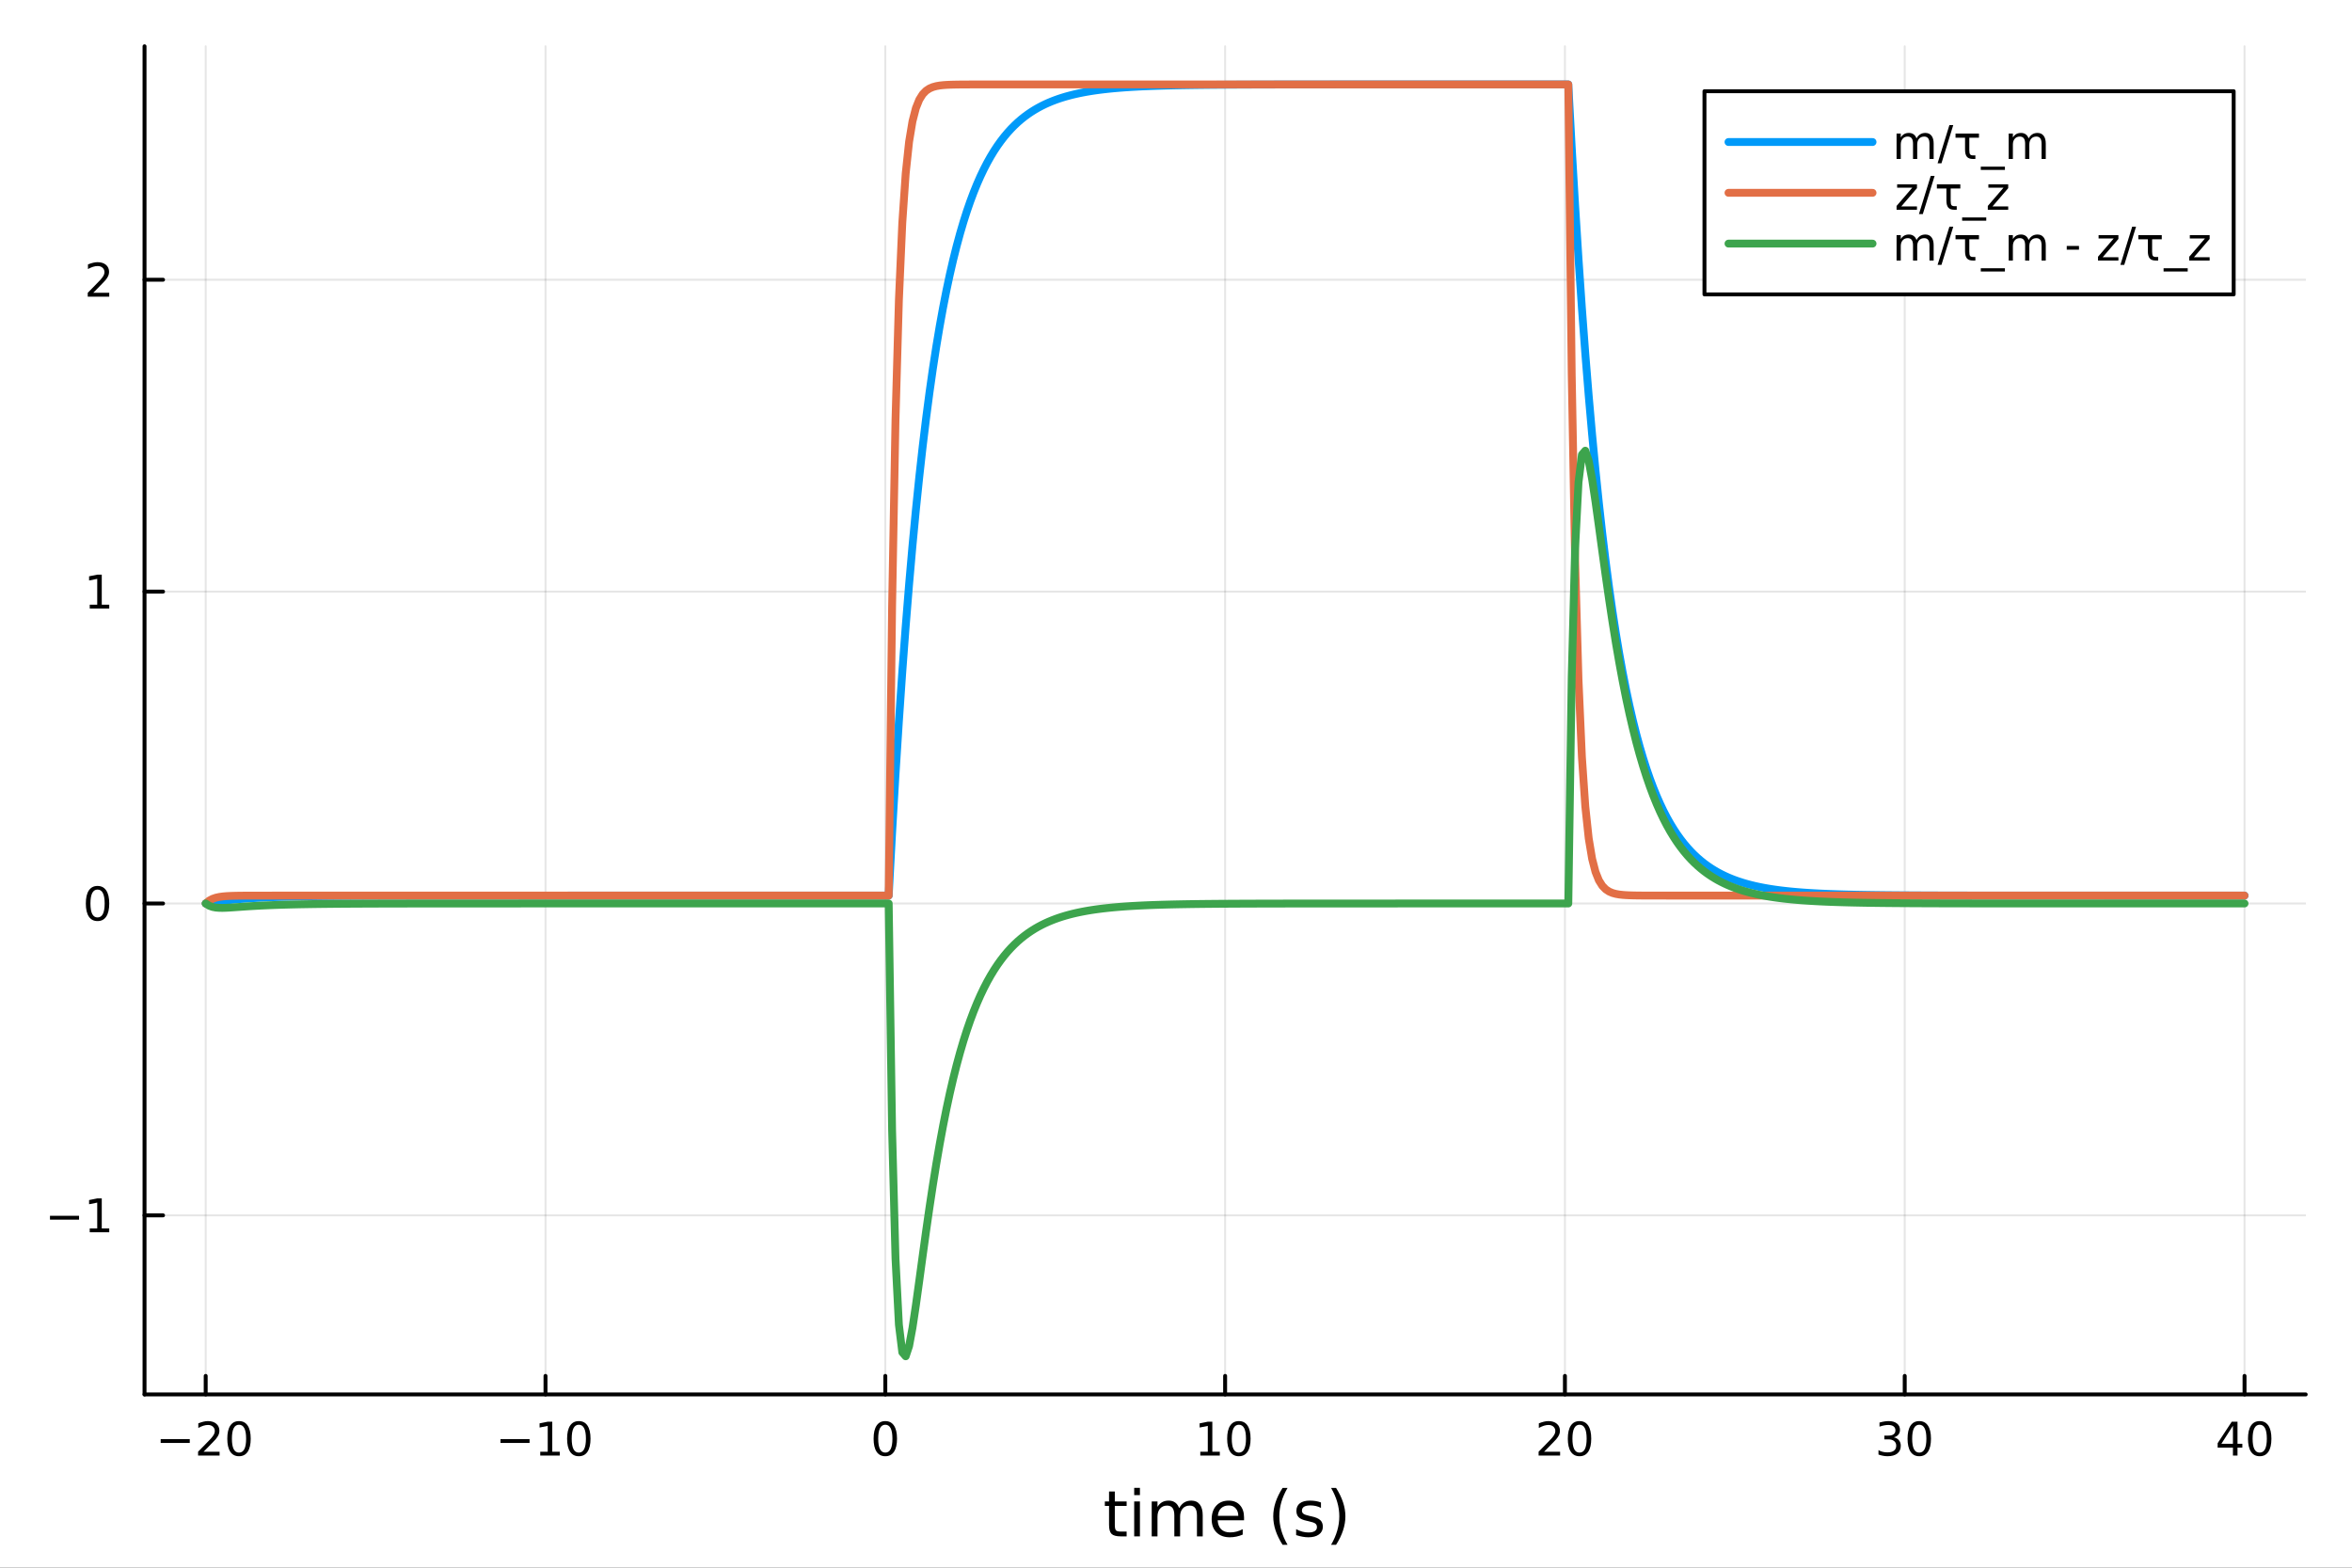 <?xml version="1.0" encoding="utf-8"?>
<svg xmlns="http://www.w3.org/2000/svg" xmlns:xlink="http://www.w3.org/1999/xlink" width="600" height="400" viewBox="0 0 2400 1600">
<rect x="0" y="0" width="2400" height="1600" fill="#333333" stroke="none"/>
<defs>
  <clipPath id="clip270">
    <rect x="0" y="0" width="2400" height="1600"/>
  </clipPath>
</defs>
<path clip-path="url(#clip270)" d="M0 1600 L2400 1600 L2400 0 L0 0  Z" fill="#ffffff" fill-rule="evenodd" fill-opacity="1"/>
<defs>
  <clipPath id="clip271">
    <rect x="480" y="0" width="1681" height="1600"/>
  </clipPath>
</defs>
<path clip-path="url(#clip270)" d="M147.478 1423.18 L2352.76 1423.18 L2352.76 47.244 L147.478 47.244  Z" fill="#ffffff" fill-rule="evenodd" fill-opacity="1"/>
<defs>
  <clipPath id="clip272">
    <rect x="147" y="47" width="2206" height="1377"/>
  </clipPath>
</defs>
<polyline clip-path="url(#clip272)" style="stroke:#000000; stroke-linecap:round; stroke-linejoin:round; stroke-width:2; stroke-opacity:0.1; fill:none" points="209.891,1423.18 209.891,47.244 "/>
<polyline clip-path="url(#clip272)" style="stroke:#000000; stroke-linecap:round; stroke-linejoin:round; stroke-width:2; stroke-opacity:0.1; fill:none" points="556.633,1423.18 556.633,47.244 "/>
<polyline clip-path="url(#clip272)" style="stroke:#000000; stroke-linecap:round; stroke-linejoin:round; stroke-width:2; stroke-opacity:0.1; fill:none" points="903.375,1423.18 903.375,47.244 "/>
<polyline clip-path="url(#clip272)" style="stroke:#000000; stroke-linecap:round; stroke-linejoin:round; stroke-width:2; stroke-opacity:0.1; fill:none" points="1250.12,1423.18 1250.12,47.244 "/>
<polyline clip-path="url(#clip272)" style="stroke:#000000; stroke-linecap:round; stroke-linejoin:round; stroke-width:2; stroke-opacity:0.1; fill:none" points="1596.86,1423.18 1596.86,47.244 "/>
<polyline clip-path="url(#clip272)" style="stroke:#000000; stroke-linecap:round; stroke-linejoin:round; stroke-width:2; stroke-opacity:0.1; fill:none" points="1943.6,1423.18 1943.6,47.244 "/>
<polyline clip-path="url(#clip272)" style="stroke:#000000; stroke-linecap:round; stroke-linejoin:round; stroke-width:2; stroke-opacity:0.1; fill:none" points="2290.34,1423.18 2290.34,47.244 "/>
<polyline clip-path="url(#clip270)" style="stroke:#000000; stroke-linecap:round; stroke-linejoin:round; stroke-width:4; stroke-opacity:1; fill:none" points="147.478,1423.18 2352.76,1423.18 "/>
<polyline clip-path="url(#clip270)" style="stroke:#000000; stroke-linecap:round; stroke-linejoin:round; stroke-width:4; stroke-opacity:1; fill:none" points="209.891,1423.18 209.891,1404.28 "/>
<polyline clip-path="url(#clip270)" style="stroke:#000000; stroke-linecap:round; stroke-linejoin:round; stroke-width:4; stroke-opacity:1; fill:none" points="556.633,1423.18 556.633,1404.28 "/>
<polyline clip-path="url(#clip270)" style="stroke:#000000; stroke-linecap:round; stroke-linejoin:round; stroke-width:4; stroke-opacity:1; fill:none" points="903.375,1423.18 903.375,1404.28 "/>
<polyline clip-path="url(#clip270)" style="stroke:#000000; stroke-linecap:round; stroke-linejoin:round; stroke-width:4; stroke-opacity:1; fill:none" points="1250.12,1423.18 1250.12,1404.28 "/>
<polyline clip-path="url(#clip270)" style="stroke:#000000; stroke-linecap:round; stroke-linejoin:round; stroke-width:4; stroke-opacity:1; fill:none" points="1596.86,1423.18 1596.86,1404.28 "/>
<polyline clip-path="url(#clip270)" style="stroke:#000000; stroke-linecap:round; stroke-linejoin:round; stroke-width:4; stroke-opacity:1; fill:none" points="1943.6,1423.18 1943.6,1404.28 "/>
<polyline clip-path="url(#clip270)" style="stroke:#000000; stroke-linecap:round; stroke-linejoin:round; stroke-width:4; stroke-opacity:1; fill:none" points="2290.34,1423.18 2290.34,1404.28 "/>
<path clip-path="url(#clip270)" d="M163.954 1468.75 L193.63 1468.75 L193.63 1472.69 L163.954 1472.69 L163.954 1468.75 Z" fill="#000000" fill-rule="nonzero" fill-opacity="1" /><path clip-path="url(#clip270)" d="M207.75 1481.64 L224.07 1481.64 L224.07 1485.58 L202.125 1485.58 L202.125 1481.64 Q204.787 1478.89 209.371 1474.26 Q213.977 1469.61 215.158 1468.27 Q217.403 1465.74 218.283 1464.01 Q219.185 1462.25 219.185 1460.56 Q219.185 1457.8 217.241 1456.07 Q215.32 1454.33 212.218 1454.33 Q210.019 1454.33 207.565 1455.09 Q205.135 1455.86 202.357 1457.41 L202.357 1452.69 Q205.181 1451.55 207.635 1450.97 Q210.088 1450.39 212.125 1450.39 Q217.496 1450.39 220.69 1453.08 Q223.884 1455.77 223.884 1460.26 Q223.884 1462.39 223.074 1464.31 Q222.287 1466.2 220.181 1468.8 Q219.602 1469.47 216.5 1472.69 Q213.398 1475.88 207.75 1481.64 Z" fill="#000000" fill-rule="nonzero" fill-opacity="1" /><path clip-path="url(#clip270)" d="M243.884 1454.1 Q240.273 1454.1 238.445 1457.66 Q236.639 1461.2 236.639 1468.33 Q236.639 1475.44 238.445 1479.01 Q240.273 1482.55 243.884 1482.55 Q247.519 1482.55 249.324 1479.01 Q251.153 1475.44 251.153 1468.33 Q251.153 1461.2 249.324 1457.66 Q247.519 1454.1 243.884 1454.1 M243.884 1450.39 Q249.694 1450.39 252.75 1455 Q255.829 1459.58 255.829 1468.33 Q255.829 1477.06 252.75 1481.67 Q249.694 1486.25 243.884 1486.25 Q238.074 1486.25 234.995 1481.67 Q231.94 1477.06 231.94 1468.33 Q231.94 1459.58 234.995 1455 Q238.074 1450.39 243.884 1450.39 Z" fill="#000000" fill-rule="nonzero" fill-opacity="1" /><path clip-path="url(#clip270)" d="M510.696 1468.75 L540.372 1468.75 L540.372 1472.69 L510.696 1472.69 L510.696 1468.75 Z" fill="#000000" fill-rule="nonzero" fill-opacity="1" /><path clip-path="url(#clip270)" d="M551.274 1481.64 L558.913 1481.64 L558.913 1455.28 L550.603 1456.95 L550.603 1452.69 L558.867 1451.02 L563.543 1451.02 L563.543 1481.64 L571.182 1481.64 L571.182 1485.58 L551.274 1485.58 L551.274 1481.64 Z" fill="#000000" fill-rule="nonzero" fill-opacity="1" /><path clip-path="url(#clip270)" d="M590.626 1454.1 Q587.015 1454.1 585.186 1457.66 Q583.381 1461.2 583.381 1468.33 Q583.381 1475.44 585.186 1479.01 Q587.015 1482.55 590.626 1482.55 Q594.26 1482.55 596.066 1479.01 Q597.895 1475.44 597.895 1468.33 Q597.895 1461.2 596.066 1457.66 Q594.26 1454.1 590.626 1454.1 M590.626 1450.39 Q596.436 1450.39 599.492 1455 Q602.571 1459.58 602.571 1468.33 Q602.571 1477.06 599.492 1481.67 Q596.436 1486.25 590.626 1486.25 Q584.816 1486.25 581.737 1481.67 Q578.682 1477.06 578.682 1468.33 Q578.682 1459.58 581.737 1455 Q584.816 1450.39 590.626 1450.39 Z" fill="#000000" fill-rule="nonzero" fill-opacity="1" /><path clip-path="url(#clip270)" d="M903.375 1454.1 Q899.764 1454.1 897.935 1457.66 Q896.13 1461.2 896.13 1468.33 Q896.13 1475.44 897.935 1479.01 Q899.764 1482.55 903.375 1482.55 Q907.009 1482.55 908.815 1479.01 Q910.644 1475.44 910.644 1468.33 Q910.644 1461.2 908.815 1457.66 Q907.009 1454.1 903.375 1454.1 M903.375 1450.39 Q909.185 1450.39 912.241 1455 Q915.319 1459.58 915.319 1468.33 Q915.319 1477.06 912.241 1481.67 Q909.185 1486.25 903.375 1486.25 Q897.565 1486.25 894.486 1481.67 Q891.431 1477.06 891.431 1468.33 Q891.431 1459.58 894.486 1455 Q897.565 1450.39 903.375 1450.39 Z" fill="#000000" fill-rule="nonzero" fill-opacity="1" /><path clip-path="url(#clip270)" d="M1224.8 1481.64 L1232.44 1481.64 L1232.44 1455.28 L1224.13 1456.95 L1224.13 1452.69 L1232.4 1451.02 L1237.07 1451.02 L1237.07 1481.64 L1244.71 1481.64 L1244.71 1485.58 L1224.8 1485.58 L1224.8 1481.64 Z" fill="#000000" fill-rule="nonzero" fill-opacity="1" /><path clip-path="url(#clip270)" d="M1264.16 1454.1 Q1260.55 1454.1 1258.72 1457.66 Q1256.91 1461.2 1256.91 1468.33 Q1256.91 1475.44 1258.72 1479.01 Q1260.55 1482.55 1264.16 1482.55 Q1267.79 1482.55 1269.6 1479.01 Q1271.42 1475.44 1271.42 1468.33 Q1271.42 1461.2 1269.6 1457.66 Q1267.79 1454.1 1264.16 1454.1 M1264.16 1450.39 Q1269.97 1450.39 1273.02 1455 Q1276.1 1459.58 1276.1 1468.33 Q1276.1 1477.06 1273.02 1481.67 Q1269.97 1486.25 1264.16 1486.25 Q1258.35 1486.25 1255.27 1481.67 Q1252.21 1477.06 1252.21 1468.33 Q1252.21 1459.58 1255.27 1455 Q1258.35 1450.39 1264.16 1450.39 Z" fill="#000000" fill-rule="nonzero" fill-opacity="1" /><path clip-path="url(#clip270)" d="M1575.63 1481.64 L1591.95 1481.64 L1591.95 1485.58 L1570.01 1485.58 L1570.01 1481.64 Q1572.67 1478.89 1577.25 1474.26 Q1581.86 1469.61 1583.04 1468.27 Q1585.28 1465.74 1586.16 1464.01 Q1587.07 1462.25 1587.07 1460.56 Q1587.07 1457.8 1585.12 1456.07 Q1583.2 1454.33 1580.1 1454.33 Q1577.9 1454.33 1575.45 1455.09 Q1573.02 1455.86 1570.24 1457.41 L1570.24 1452.69 Q1573.06 1451.55 1575.52 1450.97 Q1577.97 1450.39 1580.01 1450.39 Q1585.38 1450.39 1588.57 1453.08 Q1591.77 1455.77 1591.77 1460.26 Q1591.77 1462.39 1590.96 1464.31 Q1590.17 1466.2 1588.06 1468.8 Q1587.48 1469.47 1584.38 1472.69 Q1581.28 1475.88 1575.63 1481.64 Z" fill="#000000" fill-rule="nonzero" fill-opacity="1" /><path clip-path="url(#clip270)" d="M1611.77 1454.1 Q1608.15 1454.1 1606.33 1457.66 Q1604.52 1461.2 1604.52 1468.33 Q1604.52 1475.44 1606.33 1479.01 Q1608.15 1482.55 1611.77 1482.55 Q1615.4 1482.55 1617.21 1479.01 Q1619.03 1475.44 1619.03 1468.33 Q1619.03 1461.2 1617.21 1457.66 Q1615.4 1454.1 1611.77 1454.1 M1611.77 1450.39 Q1617.58 1450.39 1620.63 1455 Q1623.71 1459.58 1623.71 1468.33 Q1623.71 1477.06 1620.63 1481.67 Q1617.58 1486.25 1611.77 1486.25 Q1605.96 1486.25 1602.88 1481.67 Q1599.82 1477.06 1599.82 1468.33 Q1599.82 1459.58 1602.88 1455 Q1605.96 1450.39 1611.77 1450.39 Z" fill="#000000" fill-rule="nonzero" fill-opacity="1" /><path clip-path="url(#clip270)" d="M1932.44 1466.95 Q1935.8 1467.66 1937.67 1469.93 Q1939.57 1472.2 1939.57 1475.53 Q1939.57 1480.65 1936.05 1483.45 Q1932.54 1486.25 1926.05 1486.25 Q1923.88 1486.25 1921.56 1485.81 Q1919.27 1485.39 1916.82 1484.54 L1916.82 1480.02 Q1918.76 1481.16 1921.08 1481.74 Q1923.39 1482.32 1925.92 1482.32 Q1930.31 1482.32 1932.61 1480.58 Q1934.92 1478.84 1934.92 1475.53 Q1934.92 1472.48 1932.77 1470.77 Q1930.64 1469.03 1926.82 1469.03 L1922.79 1469.03 L1922.79 1465.19 L1927 1465.19 Q1930.45 1465.19 1932.28 1463.82 Q1934.11 1462.43 1934.11 1459.84 Q1934.11 1457.18 1932.21 1455.77 Q1930.34 1454.33 1926.82 1454.33 Q1924.9 1454.33 1922.7 1454.75 Q1920.5 1455.16 1917.86 1456.04 L1917.86 1451.88 Q1920.52 1451.14 1922.84 1450.77 Q1925.17 1450.39 1927.23 1450.39 Q1932.56 1450.39 1935.66 1452.83 Q1938.76 1455.23 1938.76 1459.35 Q1938.76 1462.22 1937.12 1464.21 Q1935.48 1466.18 1932.44 1466.95 Z" fill="#000000" fill-rule="nonzero" fill-opacity="1" /><path clip-path="url(#clip270)" d="M1958.44 1454.1 Q1954.83 1454.1 1953 1457.66 Q1951.19 1461.2 1951.19 1468.33 Q1951.19 1475.44 1953 1479.01 Q1954.83 1482.55 1958.44 1482.55 Q1962.07 1482.55 1963.88 1479.01 Q1965.71 1475.44 1965.71 1468.33 Q1965.71 1461.2 1963.88 1457.66 Q1962.07 1454.1 1958.44 1454.1 M1958.44 1450.39 Q1964.25 1450.39 1967.3 1455 Q1970.38 1459.58 1970.38 1468.33 Q1970.38 1477.06 1967.3 1481.67 Q1964.25 1486.25 1958.44 1486.25 Q1952.63 1486.25 1949.55 1481.67 Q1946.49 1477.06 1946.49 1468.33 Q1946.49 1459.58 1949.55 1455 Q1952.63 1450.39 1958.44 1450.39 Z" fill="#000000" fill-rule="nonzero" fill-opacity="1" /><path clip-path="url(#clip270)" d="M2278.51 1455.09 L2266.71 1473.54 L2278.51 1473.54 L2278.51 1455.09 M2277.29 1451.02 L2283.17 1451.02 L2283.17 1473.54 L2288.1 1473.54 L2288.1 1477.43 L2283.17 1477.43 L2283.17 1485.58 L2278.51 1485.58 L2278.51 1477.43 L2262.91 1477.43 L2262.91 1472.92 L2277.29 1451.02 Z" fill="#000000" fill-rule="nonzero" fill-opacity="1" /><path clip-path="url(#clip270)" d="M2305.83 1454.1 Q2302.22 1454.1 2300.39 1457.66 Q2298.58 1461.2 2298.58 1468.33 Q2298.58 1475.44 2300.39 1479.01 Q2302.22 1482.55 2305.83 1482.55 Q2309.46 1482.55 2311.27 1479.01 Q2313.1 1475.44 2313.1 1468.33 Q2313.1 1461.2 2311.27 1457.66 Q2309.46 1454.1 2305.83 1454.1 M2305.83 1450.39 Q2311.64 1450.39 2314.69 1455 Q2317.77 1459.58 2317.77 1468.33 Q2317.77 1477.06 2314.69 1481.67 Q2311.64 1486.25 2305.83 1486.25 Q2300.02 1486.25 2296.94 1481.67 Q2293.88 1477.06 2293.88 1468.33 Q2293.88 1459.58 2296.94 1455 Q2300.02 1450.39 2305.83 1450.39 Z" fill="#000000" fill-rule="nonzero" fill-opacity="1" /><path clip-path="url(#clip270)" d="M1137.57 1522.27 L1137.57 1532.4 L1149.63 1532.4 L1149.63 1536.95 L1137.57 1536.95 L1137.57 1556.3 Q1137.57 1560.66 1138.75 1561.9 Q1139.96 1563.14 1143.62 1563.14 L1149.63 1563.14 L1149.63 1568.04 L1143.62 1568.04 Q1136.84 1568.04 1134.26 1565.53 Q1131.68 1562.98 1131.68 1556.3 L1131.68 1536.95 L1127.39 1536.95 L1127.39 1532.4 L1131.68 1532.4 L1131.68 1522.27 L1137.57 1522.27 Z" fill="#000000" fill-rule="nonzero" fill-opacity="1" /><path clip-path="url(#clip270)" d="M1157.34 1532.4 L1163.19 1532.4 L1163.19 1568.04 L1157.34 1568.04 L1157.34 1532.4 M1157.34 1518.52 L1163.19 1518.52 L1163.19 1525.93 L1157.34 1525.93 L1157.34 1518.52 Z" fill="#000000" fill-rule="nonzero" fill-opacity="1" /><path clip-path="url(#clip270)" d="M1203.2 1539.24 Q1205.4 1535.29 1208.45 1533.41 Q1211.51 1531.54 1215.65 1531.54 Q1221.22 1531.54 1224.24 1535.45 Q1227.26 1539.33 1227.26 1546.53 L1227.26 1568.04 L1221.38 1568.04 L1221.38 1546.72 Q1221.38 1541.59 1219.56 1539.11 Q1217.75 1536.63 1214.02 1536.63 Q1209.47 1536.63 1206.83 1539.65 Q1204.19 1542.68 1204.19 1547.9 L1204.19 1568.04 L1198.3 1568.04 L1198.3 1546.72 Q1198.3 1541.56 1196.49 1539.11 Q1194.67 1536.63 1190.88 1536.63 Q1186.4 1536.63 1183.75 1539.68 Q1181.11 1542.71 1181.11 1547.9 L1181.11 1568.04 L1175.22 1568.04 L1175.22 1532.4 L1181.11 1532.4 L1181.11 1537.93 Q1183.12 1534.66 1185.92 1533.1 Q1188.72 1531.54 1192.57 1531.54 Q1196.45 1531.54 1199.16 1533.51 Q1201.9 1535.48 1203.2 1539.24 Z" fill="#000000" fill-rule="nonzero" fill-opacity="1" /><path clip-path="url(#clip270)" d="M1269.44 1548.76 L1269.44 1551.62 L1242.51 1551.62 Q1242.89 1557.67 1246.14 1560.85 Q1249.42 1564 1255.24 1564 Q1258.62 1564 1261.77 1563.17 Q1264.95 1562.35 1268.07 1560.69 L1268.07 1566.23 Q1264.92 1567.57 1261.61 1568.27 Q1258.3 1568.97 1254.89 1568.97 Q1246.36 1568.97 1241.36 1564 Q1236.4 1559.04 1236.4 1550.57 Q1236.4 1541.82 1241.11 1536.69 Q1245.85 1531.54 1253.87 1531.54 Q1261.07 1531.54 1265.24 1536.18 Q1269.44 1540.8 1269.44 1548.76 M1263.58 1547.04 Q1263.52 1542.23 1260.87 1539.37 Q1258.27 1536.5 1253.94 1536.5 Q1249.03 1536.5 1246.07 1539.27 Q1243.15 1542.04 1242.7 1547.07 L1263.58 1547.04 Z" fill="#000000" fill-rule="nonzero" fill-opacity="1" /><path clip-path="url(#clip270)" d="M1313.84 1518.58 Q1309.57 1525.9 1307.5 1533.06 Q1305.43 1540.23 1305.43 1547.58 Q1305.43 1554.93 1307.5 1562.16 Q1309.6 1569.35 1313.84 1576.64 L1308.75 1576.64 Q1303.97 1569.16 1301.58 1561.93 Q1299.23 1554.71 1299.23 1547.58 Q1299.23 1540.48 1301.58 1533.29 Q1303.94 1526.09 1308.75 1518.58 L1313.84 1518.58 Z" fill="#000000" fill-rule="nonzero" fill-opacity="1" /><path clip-path="url(#clip270)" d="M1347.93 1533.45 L1347.93 1538.98 Q1345.44 1537.71 1342.77 1537.07 Q1340.1 1536.44 1337.23 1536.44 Q1332.87 1536.44 1330.67 1537.77 Q1328.51 1539.11 1328.51 1541.79 Q1328.51 1543.82 1330.07 1545 Q1331.63 1546.15 1336.34 1547.2 L1338.35 1547.64 Q1344.58 1548.98 1347.19 1551.43 Q1349.84 1553.85 1349.84 1558.21 Q1349.84 1563.17 1345.89 1566.07 Q1341.97 1568.97 1335.1 1568.97 Q1332.23 1568.97 1329.12 1568.39 Q1326.03 1567.85 1322.59 1566.74 L1322.59 1560.69 Q1325.84 1562.38 1328.99 1563.24 Q1332.14 1564.07 1335.23 1564.07 Q1339.36 1564.07 1341.59 1562.66 Q1343.82 1561.23 1343.82 1558.65 Q1343.82 1556.27 1342.2 1554.99 Q1340.61 1553.72 1335.16 1552.54 L1333.13 1552.07 Q1327.68 1550.92 1325.26 1548.56 Q1322.85 1546.18 1322.85 1542.04 Q1322.85 1537.01 1326.41 1534.27 Q1329.97 1531.54 1336.53 1531.54 Q1339.78 1531.54 1342.64 1532.01 Q1345.51 1532.49 1347.93 1533.45 Z" fill="#000000" fill-rule="nonzero" fill-opacity="1" /><path clip-path="url(#clip270)" d="M1358.24 1518.58 L1363.33 1518.58 Q1368.11 1526.09 1370.46 1533.29 Q1372.85 1540.48 1372.85 1547.58 Q1372.85 1554.71 1370.46 1561.93 Q1368.11 1569.16 1363.33 1576.64 L1358.24 1576.64 Q1362.47 1569.35 1364.54 1562.16 Q1366.64 1554.93 1366.64 1547.58 Q1366.64 1540.23 1364.54 1533.06 Q1362.47 1525.9 1358.24 1518.58 Z" fill="#000000" fill-rule="nonzero" fill-opacity="1" /><polyline clip-path="url(#clip272)" style="stroke:#000000; stroke-linecap:round; stroke-linejoin:round; stroke-width:2; stroke-opacity:0.1; fill:none" points="147.478,1240.41 2352.76,1240.41 "/>
<polyline clip-path="url(#clip272)" style="stroke:#000000; stroke-linecap:round; stroke-linejoin:round; stroke-width:2; stroke-opacity:0.1; fill:none" points="147.478,922.107 2352.76,922.107 "/>
<polyline clip-path="url(#clip272)" style="stroke:#000000; stroke-linecap:round; stroke-linejoin:round; stroke-width:2; stroke-opacity:0.1; fill:none" points="147.478,603.801 2352.76,603.801 "/>
<polyline clip-path="url(#clip272)" style="stroke:#000000; stroke-linecap:round; stroke-linejoin:round; stroke-width:2; stroke-opacity:0.1; fill:none" points="147.478,285.494 2352.76,285.494 "/>
<polyline clip-path="url(#clip270)" style="stroke:#000000; stroke-linecap:round; stroke-linejoin:round; stroke-width:4; stroke-opacity:1; fill:none" points="147.478,1423.18 147.478,47.244 "/>
<polyline clip-path="url(#clip270)" style="stroke:#000000; stroke-linecap:round; stroke-linejoin:round; stroke-width:4; stroke-opacity:1; fill:none" points="147.478,1240.41 166.376,1240.41 "/>
<polyline clip-path="url(#clip270)" style="stroke:#000000; stroke-linecap:round; stroke-linejoin:round; stroke-width:4; stroke-opacity:1; fill:none" points="147.478,922.107 166.376,922.107 "/>
<polyline clip-path="url(#clip270)" style="stroke:#000000; stroke-linecap:round; stroke-linejoin:round; stroke-width:4; stroke-opacity:1; fill:none" points="147.478,603.801 166.376,603.801 "/>
<polyline clip-path="url(#clip270)" style="stroke:#000000; stroke-linecap:round; stroke-linejoin:round; stroke-width:4; stroke-opacity:1; fill:none" points="147.478,285.494 166.376,285.494 "/>
<path clip-path="url(#clip270)" d="M50.992 1240.86 L80.668 1240.86 L80.668 1244.8 L50.992 1244.8 L50.992 1240.86 Z" fill="#000000" fill-rule="nonzero" fill-opacity="1" /><path clip-path="url(#clip270)" d="M91.571 1253.76 L99.21 1253.76 L99.21 1227.39 L90.899 1229.06 L90.899 1224.8 L99.163 1223.13 L103.839 1223.13 L103.839 1253.76 L111.478 1253.76 L111.478 1257.69 L91.571 1257.69 L91.571 1253.76 Z" fill="#000000" fill-rule="nonzero" fill-opacity="1" /><path clip-path="url(#clip270)" d="M99.534 907.905 Q95.922 907.905 94.094 911.47 Q92.288 915.012 92.288 922.142 Q92.288 929.248 94.094 932.813 Q95.922 936.354 99.534 936.354 Q103.168 936.354 104.973 932.813 Q106.802 929.248 106.802 922.142 Q106.802 915.012 104.973 911.47 Q103.168 907.905 99.534 907.905 M99.534 904.202 Q105.344 904.202 108.399 908.808 Q111.478 913.392 111.478 922.142 Q111.478 930.868 108.399 935.475 Q105.344 940.058 99.534 940.058 Q93.723 940.058 90.645 935.475 Q87.589 930.868 87.589 922.142 Q87.589 913.392 90.645 908.808 Q93.723 904.202 99.534 904.202 Z" fill="#000000" fill-rule="nonzero" fill-opacity="1" /><path clip-path="url(#clip270)" d="M91.571 617.145 L99.21 617.145 L99.21 590.78 L90.899 592.446 L90.899 588.187 L99.163 586.521 L103.839 586.521 L103.839 617.145 L111.478 617.145 L111.478 621.081 L91.571 621.081 L91.571 617.145 Z" fill="#000000" fill-rule="nonzero" fill-opacity="1" /><path clip-path="url(#clip270)" d="M95.159 298.839 L111.478 298.839 L111.478 302.774 L89.534 302.774 L89.534 298.839 Q92.196 296.085 96.779 291.455 Q101.385 286.802 102.566 285.46 Q104.811 282.937 105.691 281.2 Q106.594 279.441 106.594 277.751 Q106.594 274.997 104.649 273.261 Q102.728 271.525 99.626 271.525 Q97.427 271.525 94.973 272.288 Q92.543 273.052 89.765 274.603 L89.765 269.881 Q92.589 268.747 95.043 268.168 Q97.496 267.589 99.534 267.589 Q104.904 267.589 108.098 270.275 Q111.293 272.96 111.293 277.45 Q111.293 279.58 110.483 281.501 Q109.696 283.399 107.589 285.992 Q107.01 286.663 103.909 289.881 Q100.807 293.075 95.159 298.839 Z" fill="#000000" fill-rule="nonzero" fill-opacity="1" /><polyline clip-path="url(#clip272)" style="stroke:#009af9; stroke-linecap:round; stroke-linejoin:round; stroke-width:8; stroke-opacity:1; fill:none" points="209.891,922.107 213.359,921.482 216.826,920.906 220.294,920.374 223.761,919.884 227.229,919.431 230.696,919.014 234.163,918.629 237.631,918.274 241.098,917.946 244.566,917.644 248.033,917.365 251.5,917.108 254.968,916.871 258.435,916.652 261.903,916.45 265.37,916.264 268.838,916.092 272.305,915.934 275.772,915.788 279.24,915.653 282.707,915.528 286.175,915.414 289.642,915.308 293.109,915.21 296.577,915.12 300.044,915.037 303.512,914.96 306.979,914.89 310.447,914.824 313.914,914.764 317.381,914.709 320.849,914.657 324.316,914.61 327.784,914.567 331.251,914.526 334.718,914.489 338.186,914.455 341.653,914.424 345.121,914.394 348.588,914.368 352.056,914.343 355.523,914.32 358.99,914.299 362.458,914.279 365.925,914.261 369.393,914.245 372.86,914.23 376.328,914.216 379.795,914.203 383.262,914.191 386.73,914.18 390.197,914.169 393.665,914.16 397.132,914.151 400.599,914.143 404.067,914.136 407.534,914.129 411.002,914.123 414.469,914.117 417.937,914.112 421.404,914.107 424.871,914.102 428.339,914.098 431.806,914.094 435.274,914.09 438.741,914.087 442.208,914.084 445.676,914.081 449.143,914.079 452.611,914.076 456.078,914.074 459.546,914.072 463.013,914.07 466.48,914.069 469.948,914.067 473.415,914.065 476.883,914.064 480.35,914.063 483.817,914.062 487.285,914.061 490.752,914.06 494.22,914.059 497.687,914.058 501.155,914.057 504.622,914.056 508.089,914.056 511.557,914.055 515.024,914.055 518.492,914.054 521.959,914.054 525.426,914.053 528.894,914.053 532.361,914.052 535.829,914.052 539.296,914.052 542.764,914.051 546.231,914.051 549.698,914.051 553.166,914.051 556.633,914.05 560.101,914.05 563.568,914.05 567.036,914.05 570.503,914.05 573.97,914.05 577.438,914.05 580.905,914.049 584.373,914.049 587.84,914.049 591.307,914.049 594.775,914.049 598.242,914.049 601.71,914.049 605.177,914.049 608.645,914.049 612.112,914.049 615.579,914.049 619.047,914.049 622.514,914.049 625.982,914.048 629.449,914.048 632.916,914.048 636.384,914.048 639.851,914.048 643.319,914.048 646.786,914.048 650.254,914.048 653.721,914.048 657.188,914.048 660.656,914.048 664.123,914.048 667.591,914.048 671.058,914.048 674.525,914.048 677.993,914.048 681.46,914.048 684.928,914.048 688.395,914.048 691.863,914.048 695.33,914.048 698.797,914.048 702.265,914.048 705.732,914.048 709.2,914.048 712.667,914.048 716.135,914.048 719.602,914.048 723.069,914.048 726.537,914.048 730.004,914.048 733.472,914.048 736.939,914.048 740.406,914.048 743.874,914.048 747.341,914.048 750.809,914.048 754.276,914.048 757.744,914.048 761.211,914.048 764.678,914.048 768.146,914.048 771.613,914.048 775.081,914.048 778.548,914.048 782.015,914.048 785.483,914.048 788.95,914.048 792.418,914.048 795.885,914.048 799.353,914.048 802.82,914.048 806.287,914.048 809.755,914.048 813.222,914.048 816.69,914.048 820.157,914.048 823.624,914.048 827.092,914.048 830.559,914.048 834.027,914.048 837.494,914.048 840.962,914.048 844.429,914.048 847.896,914.048 851.364,914.048 854.831,914.048 858.299,914.048 861.766,914.048 865.233,914.048 868.701,914.048 872.168,914.048 875.636,914.048 879.103,914.048 882.571,914.048 886.038,914.048 889.505,914.048 892.973,914.048 896.44,914.048 899.908,914.048 903.375,914.048 906.843,914.048 910.31,849.873 913.777,790.672 917.245,736.061 920.712,685.683 924.18,639.21 927.647,596.34 931.114,556.793 934.582,520.312 938.049,486.659 941.517,455.614 944.984,426.976 948.452,400.559 951.919,376.189 955.386,353.708 958.854,332.97 962.321,313.839 965.789,296.192 969.256,279.912 972.723,264.894 976.191,251.041 979.658,238.262 983.126,226.473 986.593,215.598 990.061,205.566 993.528,196.312 996.995,187.775 1000.46,179.9 1003.93,172.635 1007.4,165.933 1010.87,159.751 1014.33,154.049 1017.8,148.788 1021.27,143.935 1024.73,139.458 1028.2,135.329 1031.67,131.519 1035.14,128.005 1038.6,124.763 1042.07,121.773 1045.54,119.014 1049.01,116.469 1052.47,114.122 1055.94,111.956 1059.41,109.958 1062.88,108.115 1066.34,106.415 1069.81,104.847 1073.28,103.401 1076.75,102.066 1080.21,100.835 1083.68,99.7 1087.15,98.652 1090.62,97.686 1094.08,96.794 1097.55,95.972 1101.02,95.213 1104.49,94.513 1107.95,93.868 1111.42,93.272 1114.89,92.723 1118.36,92.216 1121.82,91.749 1125.29,91.317 1128.76,90.92 1132.22,90.553 1135.69,90.214 1139.16,89.902 1142.63,89.614 1146.09,89.348 1149.56,89.103 1153.03,88.877 1156.5,88.668 1159.96,88.476 1163.43,88.298 1166.9,88.134 1170.37,87.983 1173.83,87.844 1177.3,87.715 1180.77,87.597 1184.24,87.487 1187.7,87.386 1191.17,87.293 1194.64,87.208 1198.11,87.128 1201.57,87.055 1205.04,86.988 1208.51,86.926 1211.98,86.868 1215.44,86.815 1218.91,86.767 1222.38,86.722 1225.84,86.68 1229.31,86.642 1232.78,86.606 1236.25,86.574 1239.71,86.544 1243.18,86.516 1246.65,86.49 1250.12,86.467 1253.58,86.445 1257.05,86.425 1260.52,86.406 1263.99,86.389 1267.45,86.373 1270.92,86.359 1274.39,86.345 1277.86,86.333 1281.32,86.322 1284.79,86.311 1288.26,86.301 1291.73,86.292 1295.19,86.284 1298.66,86.276 1302.13,86.269 1305.6,86.263 1309.06,86.257 1312.53,86.251 1316,86.246 1319.47,86.242 1322.93,86.237 1326.4,86.233 1329.87,86.23 1333.33,86.226 1336.8,86.223 1340.27,86.22 1343.74,86.218 1347.2,86.215 1350.67,86.213 1354.14,86.211 1357.61,86.209 1361.07,86.207 1364.54,86.205 1368.01,86.204 1371.48,86.202 1374.94,86.201 1378.41,86.2 1381.88,86.199 1385.35,86.198 1388.81,86.197 1392.28,86.196 1395.75,86.195 1399.22,86.194 1402.68,86.194 1406.15,86.193 1409.62,86.192 1413.09,86.192 1416.55,86.192 1420.02,86.191 1423.49,86.191 1426.96,86.19 1430.42,86.19 1433.89,86.19 1437.36,86.189 1440.82,86.189 1444.29,86.189 1447.76,86.189 1451.23,86.188 1454.69,86.188 1458.16,86.188 1461.63,86.188 1465.1,86.188 1468.56,86.187 1472.03,86.187 1475.5,86.187 1478.97,86.187 1482.43,86.187 1485.9,86.187 1489.37,86.187 1492.84,86.187 1496.3,86.187 1499.77,86.186 1503.24,86.186 1506.71,86.186 1510.17,86.186 1513.64,86.186 1517.11,86.186 1520.58,86.186 1524.04,86.186 1527.51,86.186 1530.98,86.186 1534.45,86.186 1537.91,86.186 1541.38,86.186 1544.85,86.186 1548.31,86.186 1551.78,86.186 1555.25,86.186 1558.72,86.186 1562.18,86.186 1565.65,86.186 1569.12,86.186 1572.59,86.186 1576.05,86.186 1579.52,86.186 1582.99,86.186 1586.46,86.186 1589.92,86.186 1593.39,86.186 1596.86,86.186 1600.33,86.186 1603.79,150.361 1607.26,209.562 1610.73,264.173 1614.2,314.551 1617.66,361.024 1621.13,403.894 1624.6,443.44 1628.07,479.922 1631.53,513.575 1635,544.619 1638.47,573.257 1641.94,599.675 1645.4,624.045 1648.87,646.526 1652.34,667.264 1655.8,686.395 1659.27,704.042 1662.74,720.322 1666.21,735.339 1669.67,749.193 1673.14,761.972 1676.61,773.761 1680.08,784.636 1683.54,794.668 1687.01,803.922 1690.48,812.459 1693.95,820.334 1697.41,827.599 1700.88,834.3 1704.35,840.482 1707.82,846.185 1711.28,851.446 1714.75,856.299 1718.22,860.775 1721.69,864.905 1725.15,868.714 1728.62,872.229 1732.09,875.471 1735.56,878.461 1739.02,881.22 1742.49,883.765 1745.96,886.112 1749.43,888.278 1752.89,890.275 1756.36,892.118 1759.83,893.818 1763.29,895.386 1766.76,896.833 1770.23,898.168 1773.7,899.399 1777.16,900.534 1780.63,901.582 1784.1,902.548 1787.57,903.44 1791.03,904.262 1794.5,905.021 1797.97,905.72 1801.44,906.366 1804.9,906.961 1808.37,907.511 1811.84,908.018 1815.31,908.485 1818.77,908.916 1822.24,909.314 1825.71,909.681 1829.18,910.02 1832.64,910.332 1836.11,910.62 1839.58,910.886 1843.05,911.131 1846.51,911.357 1849.98,911.566 1853.45,911.758 1856.92,911.935 1860.38,912.099 1863.85,912.25 1867.32,912.39 1870.78,912.518 1874.25,912.637 1877.72,912.746 1881.19,912.847 1884.65,912.94 1888.12,913.026 1891.59,913.105 1895.06,913.178 1898.52,913.246 1901.99,913.308 1905.46,913.365 1908.93,913.418 1912.39,913.467 1915.86,913.512 1919.33,913.554 1922.8,913.592 1926.26,913.627 1929.73,913.66 1933.2,913.69 1936.67,913.718 1940.13,913.743 1943.6,913.767 1947.07,913.789 1950.54,913.809 1954,913.827 1957.47,913.844 1960.94,913.86 1964.41,913.875 1967.87,913.888 1971.34,913.901 1974.81,913.912 1978.27,913.923 1981.74,913.932 1985.21,913.941 1988.68,913.95 1992.14,913.957 1995.61,913.964 1999.08,913.971 2002.55,913.977 2006.01,913.982 2009.48,913.987 2012.95,913.992 2016.42,913.996 2019.88,914 2023.35,914.004 2026.82,914.007 2030.29,914.011 2033.75,914.013 2037.22,914.016 2040.69,914.019 2044.16,914.021 2047.62,914.023 2051.09,914.025 2054.56,914.027 2058.03,914.028 2061.49,914.03 2064.96,914.031 2068.43,914.033 2071.9,914.034 2075.36,914.035 2078.83,914.036 2082.3,914.037 2085.76,914.038 2089.23,914.038 2092.7,914.039 2096.17,914.04 2099.63,914.041 2103.1,914.041 2106.57,914.042 2110.04,914.042 2113.5,914.043 2116.97,914.043 2120.44,914.043 2123.91,914.044 2127.37,914.044 2130.84,914.044 2134.31,914.045 2137.78,914.045 2141.24,914.045 2144.71,914.045 2148.18,914.046 2151.65,914.046 2155.11,914.046 2158.58,914.046 2162.05,914.046 2165.52,914.046 2168.98,914.046 2172.45,914.047 2175.92,914.047 2179.38,914.047 2182.85,914.047 2186.32,914.047 2189.79,914.047 2193.25,914.047 2196.72,914.047 2200.19,914.047 2203.66,914.047 2207.12,914.047 2210.59,914.047 2214.06,914.047 2217.53,914.047 2220.99,914.048 2224.46,914.048 2227.93,914.048 2231.4,914.048 2234.86,914.048 2238.33,914.048 2241.8,914.048 2245.27,914.048 2248.73,914.048 2252.2,914.048 2255.67,914.048 2259.14,914.048 2262.6,914.048 2266.07,914.048 2269.54,914.048 2273.01,914.048 2276.47,914.048 2279.94,914.048 2283.41,914.048 2286.87,914.048 2290.34,914.048 "/>
<polyline clip-path="url(#clip272)" style="stroke:#e26f46; stroke-linecap:round; stroke-linejoin:round; stroke-width:8; stroke-opacity:1; fill:none" points="209.891,922.107 213.359,919.229 216.826,917.378 220.294,916.189 223.761,915.424 227.229,914.933 230.696,914.617 234.163,914.414 237.631,914.283 241.098,914.199 244.566,914.145 248.033,914.11 251.5,914.088 254.968,914.074 258.435,914.065 261.903,914.059 265.37,914.055 268.838,914.052 272.305,914.051 275.772,914.05 279.24,914.049 282.707,914.049 286.175,914.048 289.642,914.048 293.109,914.048 296.577,914.048 300.044,914.048 303.512,914.048 306.979,914.048 310.447,914.048 313.914,914.048 317.381,914.048 320.849,914.048 324.316,914.048 327.784,914.048 331.251,914.048 334.718,914.048 338.186,914.048 341.653,914.048 345.121,914.048 348.588,914.048 352.056,914.048 355.523,914.048 358.99,914.048 362.458,914.048 365.925,914.048 369.393,914.048 372.86,914.048 376.328,914.048 379.795,914.048 383.262,914.048 386.73,914.048 390.197,914.048 393.665,914.048 397.132,914.048 400.599,914.048 404.067,914.048 407.534,914.048 411.002,914.048 414.469,914.048 417.937,914.048 421.404,914.048 424.871,914.048 428.339,914.048 431.806,914.048 435.274,914.048 438.741,914.048 442.208,914.048 445.676,914.048 449.143,914.048 452.611,914.048 456.078,914.048 459.546,914.048 463.013,914.048 466.48,914.048 469.948,914.048 473.415,914.048 476.883,914.048 480.35,914.048 483.817,914.048 487.285,914.048 490.752,914.048 494.22,914.048 497.687,914.048 501.155,914.048 504.622,914.048 508.089,914.048 511.557,914.048 515.024,914.048 518.492,914.048 521.959,914.048 525.426,914.048 528.894,914.048 532.361,914.048 535.829,914.048 539.296,914.048 542.764,914.048 546.231,914.048 549.698,914.048 553.166,914.048 556.633,914.048 560.101,914.048 563.568,914.048 567.036,914.048 570.503,914.048 573.97,914.048 577.438,914.048 580.905,914.048 584.373,914.048 587.84,914.048 591.307,914.048 594.775,914.048 598.242,914.048 601.71,914.048 605.177,914.048 608.645,914.048 612.112,914.048 615.579,914.048 619.047,914.048 622.514,914.048 625.982,914.048 629.449,914.048 632.916,914.048 636.384,914.048 639.851,914.048 643.319,914.048 646.786,914.048 650.254,914.048 653.721,914.048 657.188,914.048 660.656,914.048 664.123,914.048 667.591,914.048 671.058,914.048 674.525,914.048 677.993,914.048 681.46,914.048 684.928,914.048 688.395,914.048 691.863,914.048 695.33,914.048 698.797,914.048 702.265,914.048 705.732,914.048 709.2,914.048 712.667,914.048 716.135,914.048 719.602,914.048 723.069,914.048 726.537,914.048 730.004,914.048 733.472,914.048 736.939,914.048 740.406,914.048 743.874,914.048 747.341,914.048 750.809,914.048 754.276,914.048 757.744,914.048 761.211,914.048 764.678,914.048 768.146,914.048 771.613,914.048 775.081,914.048 778.548,914.048 782.015,914.048 785.483,914.048 788.95,914.048 792.418,914.048 795.885,914.048 799.353,914.048 802.82,914.048 806.287,914.048 809.755,914.048 813.222,914.048 816.69,914.048 820.157,914.048 823.624,914.048 827.092,914.048 830.559,914.048 834.027,914.048 837.494,914.048 840.962,914.048 844.429,914.048 847.896,914.048 851.364,914.048 854.831,914.048 858.299,914.048 861.766,914.048 865.233,914.048 868.701,914.048 872.168,914.048 875.636,914.048 879.103,914.048 882.571,914.048 886.038,914.048 889.505,914.048 892.973,914.048 896.44,914.048 899.908,914.048 903.375,914.048 906.843,914.048 910.31,618.383 913.777,428.312 917.245,306.124 920.712,227.575 924.18,177.079 927.647,144.617 931.114,123.749 934.582,110.333 938.049,101.709 941.517,96.165 944.984,92.601 948.452,90.31 951.919,88.837 955.386,87.89 958.854,87.281 962.321,86.89 965.789,86.638 969.256,86.477 972.723,86.373 976.191,86.306 979.658,86.263 983.126,86.235 986.593,86.218 990.061,86.206 993.528,86.199 996.995,86.194 1000.46,86.191 1003.93,86.189 1007.4,86.188 1010.87,86.187 1014.33,86.187 1017.8,86.186 1021.27,86.186 1024.73,86.186 1028.2,86.186 1031.67,86.186 1035.14,86.186 1038.6,86.186 1042.07,86.186 1045.54,86.186 1049.01,86.186 1052.47,86.186 1055.94,86.186 1059.41,86.186 1062.88,86.186 1066.34,86.186 1069.81,86.186 1073.28,86.186 1076.75,86.186 1080.21,86.186 1083.68,86.186 1087.15,86.186 1090.62,86.186 1094.08,86.186 1097.55,86.186 1101.02,86.186 1104.49,86.186 1107.95,86.186 1111.42,86.186 1114.89,86.186 1118.36,86.186 1121.82,86.186 1125.29,86.186 1128.76,86.186 1132.22,86.186 1135.69,86.186 1139.16,86.186 1142.63,86.186 1146.09,86.186 1149.56,86.186 1153.03,86.186 1156.5,86.186 1159.96,86.186 1163.43,86.186 1166.9,86.186 1170.37,86.186 1173.83,86.186 1177.3,86.186 1180.77,86.186 1184.24,86.186 1187.7,86.186 1191.17,86.186 1194.64,86.186 1198.11,86.186 1201.57,86.186 1205.04,86.186 1208.51,86.186 1211.98,86.186 1215.44,86.186 1218.91,86.186 1222.38,86.186 1225.84,86.186 1229.31,86.186 1232.78,86.186 1236.25,86.186 1239.71,86.186 1243.18,86.186 1246.65,86.186 1250.12,86.186 1253.58,86.186 1257.05,86.186 1260.52,86.186 1263.99,86.186 1267.45,86.186 1270.92,86.186 1274.39,86.186 1277.86,86.186 1281.32,86.186 1284.79,86.186 1288.26,86.186 1291.73,86.186 1295.19,86.186 1298.66,86.186 1302.13,86.186 1305.6,86.186 1309.06,86.186 1312.53,86.186 1316,86.186 1319.47,86.186 1322.93,86.186 1326.4,86.186 1329.87,86.186 1333.33,86.186 1336.8,86.186 1340.27,86.186 1343.74,86.186 1347.2,86.186 1350.67,86.186 1354.14,86.186 1357.61,86.186 1361.07,86.186 1364.54,86.186 1368.01,86.186 1371.48,86.186 1374.94,86.186 1378.41,86.186 1381.88,86.186 1385.35,86.186 1388.81,86.186 1392.28,86.186 1395.75,86.186 1399.22,86.186 1402.68,86.186 1406.15,86.186 1409.62,86.186 1413.09,86.186 1416.55,86.186 1420.02,86.186 1423.49,86.186 1426.96,86.186 1430.42,86.186 1433.89,86.186 1437.36,86.186 1440.82,86.186 1444.29,86.186 1447.76,86.186 1451.23,86.186 1454.69,86.186 1458.16,86.186 1461.63,86.186 1465.1,86.186 1468.56,86.186 1472.03,86.186 1475.5,86.186 1478.97,86.186 1482.43,86.186 1485.9,86.186 1489.37,86.186 1492.84,86.186 1496.3,86.186 1499.77,86.186 1503.24,86.186 1506.71,86.186 1510.17,86.186 1513.64,86.186 1517.11,86.186 1520.58,86.186 1524.04,86.186 1527.51,86.186 1530.98,86.186 1534.45,86.186 1537.91,86.186 1541.38,86.186 1544.85,86.186 1548.31,86.186 1551.78,86.186 1555.25,86.186 1558.72,86.186 1562.18,86.186 1565.65,86.186 1569.12,86.186 1572.59,86.186 1576.05,86.186 1579.52,86.186 1582.99,86.186 1586.46,86.186 1589.92,86.186 1593.39,86.186 1596.86,86.186 1600.33,86.186 1603.79,381.851 1607.26,571.921 1610.73,694.109 1614.2,772.659 1617.66,823.155 1621.13,855.617 1624.6,876.485 1628.07,889.9 1631.53,898.525 1635,904.069 1638.47,907.633 1641.94,909.924 1645.4,911.397 1648.87,912.344 1652.34,912.952 1655.8,913.344 1659.27,913.595 1662.74,913.757 1666.21,913.861 1669.67,913.928 1673.14,913.971 1676.61,913.998 1680.08,914.016 1683.54,914.027 1687.01,914.035 1690.48,914.039 1693.95,914.043 1697.41,914.044 1700.88,914.046 1704.35,914.047 1707.82,914.047 1711.28,914.047 1714.75,914.048 1718.22,914.048 1721.69,914.048 1725.15,914.048 1728.62,914.048 1732.09,914.048 1735.56,914.048 1739.02,914.048 1742.49,914.048 1745.96,914.048 1749.43,914.048 1752.89,914.048 1756.36,914.048 1759.83,914.048 1763.29,914.048 1766.76,914.048 1770.23,914.048 1773.7,914.048 1777.16,914.048 1780.63,914.048 1784.1,914.048 1787.57,914.048 1791.03,914.048 1794.5,914.048 1797.97,914.048 1801.44,914.048 1804.9,914.048 1808.37,914.048 1811.84,914.048 1815.31,914.048 1818.77,914.048 1822.24,914.048 1825.71,914.048 1829.18,914.048 1832.64,914.048 1836.11,914.048 1839.58,914.048 1843.05,914.048 1846.51,914.048 1849.98,914.048 1853.45,914.048 1856.92,914.048 1860.38,914.048 1863.85,914.048 1867.32,914.048 1870.78,914.048 1874.25,914.048 1877.72,914.048 1881.19,914.048 1884.65,914.048 1888.12,914.048 1891.59,914.048 1895.06,914.048 1898.52,914.048 1901.99,914.048 1905.46,914.048 1908.93,914.048 1912.39,914.048 1915.86,914.048 1919.33,914.048 1922.8,914.048 1926.26,914.048 1929.73,914.048 1933.2,914.048 1936.67,914.048 1940.13,914.048 1943.6,914.048 1947.07,914.048 1950.54,914.048 1954,914.048 1957.47,914.048 1960.94,914.048 1964.41,914.048 1967.87,914.048 1971.34,914.048 1974.81,914.048 1978.27,914.048 1981.74,914.048 1985.21,914.048 1988.68,914.048 1992.14,914.048 1995.61,914.048 1999.08,914.048 2002.55,914.048 2006.01,914.048 2009.48,914.048 2012.95,914.048 2016.42,914.048 2019.88,914.048 2023.35,914.048 2026.82,914.048 2030.29,914.048 2033.75,914.048 2037.22,914.048 2040.69,914.048 2044.16,914.048 2047.62,914.048 2051.09,914.048 2054.56,914.048 2058.03,914.048 2061.49,914.048 2064.96,914.048 2068.43,914.048 2071.9,914.048 2075.36,914.048 2078.83,914.048 2082.3,914.048 2085.76,914.048 2089.23,914.048 2092.7,914.048 2096.17,914.048 2099.63,914.048 2103.1,914.048 2106.57,914.048 2110.04,914.048 2113.5,914.048 2116.97,914.048 2120.44,914.048 2123.91,914.048 2127.37,914.048 2130.84,914.048 2134.31,914.048 2137.78,914.048 2141.24,914.048 2144.71,914.048 2148.18,914.048 2151.65,914.048 2155.11,914.048 2158.58,914.048 2162.05,914.048 2165.52,914.048 2168.98,914.048 2172.45,914.048 2175.92,914.048 2179.38,914.048 2182.85,914.048 2186.32,914.048 2189.79,914.048 2193.25,914.048 2196.72,914.048 2200.19,914.048 2203.66,914.048 2207.12,914.048 2210.59,914.048 2214.06,914.048 2217.53,914.048 2220.99,914.048 2224.46,914.048 2227.93,914.048 2231.4,914.048 2234.86,914.048 2238.33,914.048 2241.8,914.048 2245.27,914.048 2248.73,914.048 2252.2,914.048 2255.67,914.048 2259.14,914.048 2262.6,914.048 2266.07,914.048 2269.54,914.048 2273.01,914.048 2276.47,914.048 2279.94,914.048 2283.41,914.048 2286.87,914.048 2290.34,914.048 "/>
<polyline clip-path="url(#clip272)" style="stroke:#3da44d; stroke-linecap:round; stroke-linejoin:round; stroke-width:8; stroke-opacity:1; fill:none" points="209.891,922.107 213.359,924.36 216.826,925.634 220.294,926.292 223.761,926.566 227.229,926.605 230.696,926.504 234.163,926.322 237.631,926.098 241.098,925.854 244.566,925.606 248.033,925.362 251.5,925.127 254.968,924.904 258.435,924.694 261.903,924.498 265.37,924.316 268.838,924.147 272.305,923.99 275.772,923.845 279.24,923.71 282.707,923.586 286.175,923.472 289.642,923.366 293.109,923.269 296.577,923.179 300.044,923.096 303.512,923.019 306.979,922.948 310.447,922.883 313.914,922.823 317.381,922.767 320.849,922.716 324.316,922.669 327.784,922.625 331.251,922.585 334.718,922.548 338.186,922.514 341.653,922.482 345.121,922.453 348.588,922.426 352.056,922.402 355.523,922.379 358.99,922.358 362.458,922.338 365.925,922.32 369.393,922.304 372.86,922.288 376.328,922.274 379.795,922.261 383.262,922.249 386.73,922.238 390.197,922.228 393.665,922.219 397.132,922.21 400.599,922.202 404.067,922.195 407.534,922.188 411.002,922.182 414.469,922.176 417.937,922.17 421.404,922.165 424.871,922.161 428.339,922.157 431.806,922.153 435.274,922.149 438.741,922.146 442.208,922.143 445.676,922.14 449.143,922.138 452.611,922.135 456.078,922.133 459.546,922.131 463.013,922.129 466.48,922.127 469.948,922.126 473.415,922.124 476.883,922.123 480.35,922.122 483.817,922.121 487.285,922.119 490.752,922.118 494.22,922.118 497.687,922.117 501.155,922.116 504.622,922.115 508.089,922.115 511.557,922.114 515.024,922.113 518.492,922.113 521.959,922.112 525.426,922.112 528.894,922.112 532.361,922.111 535.829,922.111 539.296,922.111 542.764,922.11 546.231,922.11 549.698,922.11 553.166,922.11 556.633,922.109 560.101,922.109 563.568,922.109 567.036,922.109 570.503,922.109 573.97,922.108 577.438,922.108 580.905,922.108 584.373,922.108 587.84,922.108 591.307,922.108 594.775,922.108 598.242,922.108 601.71,922.108 605.177,922.108 608.645,922.108 612.112,922.107 615.579,922.107 619.047,922.107 622.514,922.107 625.982,922.107 629.449,922.107 632.916,922.107 636.384,922.107 639.851,922.107 643.319,922.107 646.786,922.107 650.254,922.107 653.721,922.107 657.188,922.107 660.656,922.107 664.123,922.107 667.591,922.107 671.058,922.107 674.525,922.107 677.993,922.107 681.46,922.107 684.928,922.107 688.395,922.107 691.863,922.107 695.33,922.107 698.797,922.107 702.265,922.107 705.732,922.107 709.2,922.107 712.667,922.107 716.135,922.107 719.602,922.107 723.069,922.107 726.537,922.107 730.004,922.107 733.472,922.107 736.939,922.107 740.406,922.107 743.874,922.107 747.341,922.107 750.809,922.107 754.276,922.107 757.744,922.107 761.211,922.107 764.678,922.107 768.146,922.107 771.613,922.107 775.081,922.107 778.548,922.107 782.015,922.107 785.483,922.107 788.95,922.107 792.418,922.107 795.885,922.107 799.353,922.107 802.82,922.107 806.287,922.107 809.755,922.107 813.222,922.107 816.69,922.107 820.157,922.107 823.624,922.107 827.092,922.107 830.559,922.107 834.027,922.107 837.494,922.107 840.962,922.107 844.429,922.107 847.896,922.107 851.364,922.107 854.831,922.107 858.299,922.107 861.766,922.107 865.233,922.107 868.701,922.107 872.168,922.107 875.636,922.107 879.103,922.107 882.571,922.107 886.038,922.107 889.505,922.107 892.973,922.107 896.44,922.107 899.908,922.107 903.375,922.107 906.843,922.107 910.31,1153.6 913.777,1284.47 917.245,1352.04 920.712,1380.21 924.18,1384.24 927.647,1373.83 931.114,1355.15 934.582,1332.09 938.049,1307.06 941.517,1281.56 944.984,1256.48 948.452,1232.36 951.919,1209.46 955.386,1187.92 958.854,1167.8 962.321,1149.06 965.789,1131.66 969.256,1115.54 972.723,1100.63 976.191,1086.84 979.658,1074.11 983.126,1062.34 986.593,1051.49 990.061,1041.47 993.528,1032.22 996.995,1023.69 1000.46,1015.82 1003.93,1008.55 1007.4,1001.85 1010.87,995.671 1014.33,989.969 1017.8,984.708 1021.27,979.856 1024.73,975.379 1028.2,971.25 1031.67,967.44 1035.14,963.926 1038.6,960.684 1042.07,957.694 1045.54,954.935 1049.01,952.39 1052.47,950.043 1055.94,947.877 1059.41,945.879 1062.88,944.037 1066.34,942.337 1069.81,940.768 1073.28,939.322 1076.75,937.987 1080.21,936.756 1083.68,935.621 1087.15,934.573 1090.62,933.607 1094.08,932.715 1097.55,931.893 1101.02,931.134 1104.49,930.434 1107.95,929.789 1111.42,929.193 1114.89,928.644 1118.36,928.137 1121.82,927.67 1125.29,927.239 1128.76,926.841 1132.22,926.474 1135.69,926.135 1139.16,925.823 1142.63,925.535 1146.09,925.269 1149.56,925.024 1153.03,924.798 1156.5,924.589 1159.96,924.397 1163.43,924.219 1166.9,924.056 1170.37,923.904 1173.83,923.765 1177.3,923.637 1180.77,923.518 1184.24,923.409 1187.7,923.308 1191.17,923.215 1194.64,923.129 1198.11,923.049 1201.57,922.976 1205.04,922.909 1208.51,922.847 1211.98,922.789 1215.44,922.737 1218.91,922.688 1222.38,922.643 1225.84,922.601 1229.31,922.563 1232.78,922.527 1236.25,922.495 1239.71,922.465 1243.18,922.437 1246.65,922.411 1250.12,922.388 1253.58,922.366 1257.05,922.346 1260.52,922.327 1263.99,922.31 1267.45,922.295 1270.92,922.28 1274.39,922.267 1277.86,922.254 1281.32,922.243 1284.79,922.232 1288.26,922.222 1291.73,922.213 1295.19,922.205 1298.66,922.198 1302.13,922.191 1305.6,922.184 1309.06,922.178 1312.53,922.173 1316,922.167 1319.47,922.163 1322.93,922.158 1326.4,922.154 1329.87,922.151 1333.33,922.147 1336.8,922.144 1340.27,922.141 1343.74,922.139 1347.2,922.136 1350.67,922.134 1354.14,922.132 1357.61,922.13 1361.07,922.128 1364.54,922.126 1368.01,922.125 1371.48,922.123 1374.94,922.122 1378.41,922.121 1381.88,922.12 1385.35,922.119 1388.81,922.118 1392.28,922.117 1395.75,922.116 1399.22,922.116 1402.68,922.115 1406.15,922.114 1409.62,922.114 1413.09,922.113 1416.55,922.113 1420.02,922.112 1423.49,922.112 1426.96,922.111 1430.42,922.111 1433.89,922.111 1437.36,922.11 1440.82,922.11 1444.29,922.11 1447.76,922.11 1451.23,922.109 1454.69,922.109 1458.16,922.109 1461.63,922.109 1465.1,922.109 1468.56,922.109 1472.03,922.108 1475.5,922.108 1478.97,922.108 1482.43,922.108 1485.9,922.108 1489.37,922.108 1492.84,922.108 1496.3,922.108 1499.77,922.108 1503.24,922.108 1506.71,922.108 1510.17,922.107 1513.64,922.107 1517.11,922.107 1520.58,922.107 1524.04,922.107 1527.51,922.107 1530.98,922.107 1534.45,922.107 1537.91,922.107 1541.38,922.107 1544.85,922.107 1548.31,922.107 1551.78,922.107 1555.25,922.107 1558.72,922.107 1562.18,922.107 1565.65,922.107 1569.12,922.107 1572.59,922.107 1576.05,922.107 1579.52,922.107 1582.99,922.107 1586.46,922.107 1589.92,922.107 1593.39,922.107 1596.86,922.107 1600.33,922.107 1603.79,690.617 1607.26,559.747 1610.73,492.17 1614.2,463.999 1617.66,459.975 1621.13,470.384 1624.6,489.062 1628.07,512.128 1631.53,537.157 1635,562.657 1638.47,587.731 1641.94,611.858 1645.4,634.755 1648.87,656.289 1652.34,676.419 1655.8,695.158 1659.27,712.554 1662.74,728.672 1666.21,743.585 1669.67,757.372 1673.14,770.108 1676.61,781.869 1680.08,792.727 1683.54,802.747 1687.01,811.994 1690.48,820.526 1693.95,828.398 1697.41,835.661 1700.88,842.361 1704.35,848.542 1707.82,854.245 1711.28,859.505 1714.75,864.358 1718.22,868.834 1721.69,872.964 1725.15,876.773 1728.62,880.288 1732.09,883.529 1735.56,886.52 1739.02,889.279 1742.49,891.823 1745.96,894.171 1749.43,896.336 1752.89,898.334 1756.36,900.177 1759.83,901.877 1763.29,903.445 1766.76,904.892 1770.23,906.226 1773.7,907.457 1777.16,908.593 1780.63,909.641 1784.1,910.607 1787.57,911.498 1791.03,912.321 1794.5,913.079 1797.97,913.779 1801.44,914.425 1804.9,915.02 1808.37,915.57 1811.84,916.076 1815.31,916.544 1818.77,916.975 1822.24,917.373 1825.71,917.74 1829.18,918.078 1832.64,918.391 1836.11,918.679 1839.58,918.944 1843.05,919.19 1846.51,919.416 1849.98,919.624 1853.45,919.817 1856.92,919.994 1860.38,920.158 1863.85,920.309 1867.32,920.448 1870.78,920.577 1874.25,920.696 1877.72,920.805 1881.19,920.906 1884.65,920.999 1888.12,921.085 1891.59,921.164 1895.06,921.237 1898.52,921.305 1901.99,921.367 1905.46,921.424 1908.93,921.477 1912.39,921.526 1915.86,921.571 1919.33,921.612 1922.8,921.651 1926.26,921.686 1929.73,921.719 1933.2,921.749 1936.67,921.777 1940.13,921.802 1943.6,921.826 1947.07,921.848 1950.54,921.868 1954,921.886 1957.47,921.903 1960.94,921.919 1964.41,921.934 1967.87,921.947 1971.34,921.959 1974.81,921.971 1978.27,921.981 1981.74,921.991 1985.21,922 1988.68,922.008 1992.14,922.016 1995.61,922.023 1999.08,922.03 2002.55,922.036 2006.01,922.041 2009.48,922.046 2012.95,922.051 2016.42,922.055 2019.88,922.059 2023.35,922.063 2026.82,922.066 2030.29,922.069 2033.75,922.072 2037.22,922.075 2040.69,922.077 2044.16,922.08 2047.62,922.082 2051.09,922.084 2054.56,922.086 2058.03,922.087 2061.49,922.089 2064.96,922.09 2068.43,922.091 2071.9,922.093 2075.36,922.094 2078.83,922.095 2082.3,922.096 2085.76,922.097 2089.23,922.097 2092.7,922.098 2096.17,922.099 2099.63,922.099 2103.1,922.1 2106.57,922.1 2110.04,922.101 2113.5,922.101 2116.97,922.102 2120.44,922.102 2123.91,922.103 2127.37,922.103 2130.84,922.103 2134.31,922.103 2137.78,922.104 2141.24,922.104 2144.71,922.104 2148.18,922.104 2151.65,922.105 2155.11,922.105 2158.58,922.105 2162.05,922.105 2165.52,922.105 2168.98,922.105 2172.45,922.105 2175.92,922.106 2179.38,922.106 2182.85,922.106 2186.32,922.106 2189.79,922.106 2193.25,922.106 2196.72,922.106 2200.19,922.106 2203.66,922.106 2207.12,922.106 2210.59,922.106 2214.06,922.106 2217.53,922.106 2220.99,922.106 2224.46,922.106 2227.93,922.106 2231.4,922.106 2234.86,922.106 2238.33,922.106 2241.8,922.107 2245.27,922.107 2248.73,922.107 2252.2,922.107 2255.67,922.107 2259.14,922.107 2262.6,922.107 2266.07,922.107 2269.54,922.107 2273.01,922.107 2276.47,922.107 2279.94,922.107 2283.41,922.107 2286.87,922.107 2290.34,922.107 "/>
<path clip-path="url(#clip270)" d="M1739.25 300.469 L2279.25 300.469 L2279.25 93.109 L1739.25 93.109  Z" fill="#ffffff" fill-rule="evenodd" fill-opacity="1"/>
<polyline clip-path="url(#clip270)" style="stroke:#000000; stroke-linecap:round; stroke-linejoin:round; stroke-width:4; stroke-opacity:1; fill:none" points="1739.25,300.469 2279.25,300.469 2279.25,93.109 1739.25,93.109 1739.25,300.469 "/>
<polyline clip-path="url(#clip270)" style="stroke:#009af9; stroke-linecap:round; stroke-linejoin:round; stroke-width:8; stroke-opacity:1; fill:none" points="1763.76,144.949 1910.77,144.949 "/>
<path clip-path="url(#clip270)" d="M1955.62 141.28 Q1957.22 138.409 1959.44 137.044 Q1961.67 135.678 1964.68 135.678 Q1968.73 135.678 1970.93 138.525 Q1973.12 141.349 1973.12 146.581 L1973.12 162.229 L1968.84 162.229 L1968.84 146.719 Q1968.84 142.993 1967.52 141.187 Q1966.2 139.382 1963.5 139.382 Q1960.18 139.382 1958.26 141.581 Q1956.34 143.78 1956.34 147.576 L1956.34 162.229 L1952.06 162.229 L1952.06 146.719 Q1952.06 142.969 1950.74 141.187 Q1949.42 139.382 1946.67 139.382 Q1943.4 139.382 1941.48 141.604 Q1939.56 143.803 1939.56 147.576 L1939.56 162.229 L1935.28 162.229 L1935.28 136.303 L1939.56 136.303 L1939.56 140.331 Q1941.02 137.946 1943.06 136.812 Q1945.09 135.678 1947.89 135.678 Q1950.72 135.678 1952.68 137.113 Q1954.68 138.548 1955.62 141.28 Z" fill="#000000" fill-rule="nonzero" fill-opacity="1" /><path clip-path="url(#clip270)" d="M1989.19 127.669 L1993.12 127.669 L1981.09 166.627 L1977.15 166.627 L1989.19 127.669 Z" fill="#000000" fill-rule="nonzero" fill-opacity="1" /><path clip-path="url(#clip270)" d="M2010.3 157.506 Q2011.13 158.618 2013.63 158.618 L2015.69 158.618 L2015.69 162.229 L2013.12 162.229 Q2008.96 162.229 2007.06 160.006 Q2005.16 157.738 2005.16 152.831 L2005.16 140.562 L1995.44 140.562 L1995.44 136.303 L2019.35 136.303 L2019.35 140.562 L2009.51 140.562 L2009.51 153.085 Q2009.51 156.442 2010.3 157.506 Z" fill="#000000" fill-rule="nonzero" fill-opacity="1" /><path clip-path="url(#clip270)" d="M2045.83 170.099 L2045.83 173.409 L2021.2 173.409 L2021.2 170.099 L2045.83 170.099 Z" fill="#000000" fill-rule="nonzero" fill-opacity="1" /><path clip-path="url(#clip270)" d="M2070.02 141.28 Q2071.62 138.409 2073.84 137.044 Q2076.06 135.678 2079.07 135.678 Q2083.12 135.678 2085.32 138.525 Q2087.52 141.349 2087.52 146.581 L2087.52 162.229 L2083.24 162.229 L2083.24 146.719 Q2083.24 142.993 2081.92 141.187 Q2080.6 139.382 2077.89 139.382 Q2074.58 139.382 2072.66 141.581 Q2070.74 143.78 2070.74 147.576 L2070.74 162.229 L2066.46 162.229 L2066.46 146.719 Q2066.46 142.969 2065.14 141.187 Q2063.82 139.382 2061.06 139.382 Q2057.8 139.382 2055.88 141.604 Q2053.96 143.803 2053.96 147.576 L2053.96 162.229 L2049.68 162.229 L2049.68 136.303 L2053.96 136.303 L2053.96 140.331 Q2055.42 137.946 2057.45 136.812 Q2059.49 135.678 2062.29 135.678 Q2065.11 135.678 2067.08 137.113 Q2069.07 138.548 2070.02 141.28 Z" fill="#000000" fill-rule="nonzero" fill-opacity="1" /><polyline clip-path="url(#clip270)" style="stroke:#e26f46; stroke-linecap:round; stroke-linejoin:round; stroke-width:8; stroke-opacity:1; fill:none" points="1763.76,196.789 1910.77,196.789 "/>
<path clip-path="url(#clip270)" d="M1935.86 188.143 L1956.09 188.143 L1956.09 192.032 L1940.07 210.666 L1956.09 210.666 L1956.09 214.069 L1935.28 214.069 L1935.28 210.18 L1951.3 191.546 L1935.86 191.546 L1935.86 188.143 Z" fill="#000000" fill-rule="nonzero" fill-opacity="1" /><path clip-path="url(#clip270)" d="M1970.16 179.509 L1974.1 179.509 L1962.06 218.467 L1958.12 218.467 L1970.16 179.509 Z" fill="#000000" fill-rule="nonzero" fill-opacity="1" /><path clip-path="url(#clip270)" d="M1991.27 209.346 Q1992.11 210.458 1994.61 210.458 L1996.67 210.458 L1996.67 214.069 L1994.1 214.069 Q1989.93 214.069 1988.03 211.846 Q1986.13 209.578 1986.13 204.671 L1986.13 192.402 L1976.41 192.402 L1976.41 188.143 L2000.32 188.143 L2000.32 192.402 L1990.49 192.402 L1990.49 204.925 Q1990.49 208.282 1991.27 209.346 Z" fill="#000000" fill-rule="nonzero" fill-opacity="1" /><path clip-path="url(#clip270)" d="M2026.8 221.939 L2026.8 225.249 L2002.18 225.249 L2002.18 221.939 L2026.8 221.939 Z" fill="#000000" fill-rule="nonzero" fill-opacity="1" /><path clip-path="url(#clip270)" d="M2028.96 188.143 L2049.19 188.143 L2049.19 192.032 L2033.17 210.666 L2049.19 210.666 L2049.19 214.069 L2028.38 214.069 L2028.38 210.18 L2044.4 191.546 L2028.96 191.546 L2028.96 188.143 Z" fill="#000000" fill-rule="nonzero" fill-opacity="1" /><polyline clip-path="url(#clip270)" style="stroke:#3da44d; stroke-linecap:round; stroke-linejoin:round; stroke-width:8; stroke-opacity:1; fill:none" points="1763.76,248.629 1910.77,248.629 "/>
<path clip-path="url(#clip270)" d="M1955.62 244.96 Q1957.22 242.089 1959.44 240.724 Q1961.67 239.358 1964.68 239.358 Q1968.73 239.358 1970.93 242.205 Q1973.12 245.029 1973.12 250.261 L1973.12 265.909 L1968.84 265.909 L1968.84 250.399 Q1968.84 246.673 1967.52 244.867 Q1966.2 243.062 1963.5 243.062 Q1960.18 243.062 1958.26 245.261 Q1956.34 247.46 1956.34 251.256 L1956.34 265.909 L1952.06 265.909 L1952.06 250.399 Q1952.06 246.649 1950.74 244.867 Q1949.42 243.062 1946.67 243.062 Q1943.4 243.062 1941.48 245.284 Q1939.56 247.483 1939.56 251.256 L1939.56 265.909 L1935.28 265.909 L1935.28 239.983 L1939.56 239.983 L1939.56 244.011 Q1941.02 241.626 1943.06 240.492 Q1945.09 239.358 1947.89 239.358 Q1950.72 239.358 1952.68 240.793 Q1954.68 242.228 1955.62 244.96 Z" fill="#000000" fill-rule="nonzero" fill-opacity="1" /><path clip-path="url(#clip270)" d="M1989.19 231.349 L1993.12 231.349 L1981.09 270.307 L1977.15 270.307 L1989.19 231.349 Z" fill="#000000" fill-rule="nonzero" fill-opacity="1" /><path clip-path="url(#clip270)" d="M2010.3 261.186 Q2011.13 262.298 2013.63 262.298 L2015.69 262.298 L2015.69 265.909 L2013.12 265.909 Q2008.96 265.909 2007.06 263.686 Q2005.16 261.418 2005.16 256.511 L2005.16 244.242 L1995.44 244.242 L1995.44 239.983 L2019.35 239.983 L2019.35 244.242 L2009.51 244.242 L2009.51 256.765 Q2009.51 260.122 2010.3 261.186 Z" fill="#000000" fill-rule="nonzero" fill-opacity="1" /><path clip-path="url(#clip270)" d="M2045.83 273.779 L2045.83 277.089 L2021.2 277.089 L2021.2 273.779 L2045.83 273.779 Z" fill="#000000" fill-rule="nonzero" fill-opacity="1" /><path clip-path="url(#clip270)" d="M2070.02 244.96 Q2071.62 242.089 2073.84 240.724 Q2076.06 239.358 2079.07 239.358 Q2083.12 239.358 2085.32 242.205 Q2087.52 245.029 2087.52 250.261 L2087.52 265.909 L2083.24 265.909 L2083.24 250.399 Q2083.24 246.673 2081.92 244.867 Q2080.6 243.062 2077.89 243.062 Q2074.58 243.062 2072.66 245.261 Q2070.74 247.46 2070.74 251.256 L2070.74 265.909 L2066.46 265.909 L2066.46 250.399 Q2066.46 246.649 2065.14 244.867 Q2063.82 243.062 2061.06 243.062 Q2057.8 243.062 2055.88 245.284 Q2053.96 247.483 2053.96 251.256 L2053.96 265.909 L2049.68 265.909 L2049.68 239.983 L2053.96 239.983 L2053.96 244.011 Q2055.42 241.626 2057.45 240.492 Q2059.49 239.358 2062.29 239.358 Q2065.11 239.358 2067.08 240.793 Q2069.07 242.228 2070.02 244.96 Z" fill="#000000" fill-rule="nonzero" fill-opacity="1" /><path clip-path="url(#clip270)" d="M2108.93 251.024 L2121.41 251.024 L2121.41 254.821 L2108.93 254.821 L2108.93 251.024 Z" fill="#000000" fill-rule="nonzero" fill-opacity="1" /><path clip-path="url(#clip270)" d="M2141.41 239.983 L2161.64 239.983 L2161.64 243.872 L2145.62 262.506 L2161.64 262.506 L2161.64 265.909 L2140.83 265.909 L2140.83 262.02 L2156.85 243.386 L2141.41 243.386 L2141.41 239.983 Z" fill="#000000" fill-rule="nonzero" fill-opacity="1" /><path clip-path="url(#clip270)" d="M2175.72 231.349 L2179.65 231.349 L2167.61 270.307 L2163.68 270.307 L2175.72 231.349 Z" fill="#000000" fill-rule="nonzero" fill-opacity="1" /><path clip-path="url(#clip270)" d="M2196.83 261.186 Q2197.66 262.298 2200.16 262.298 L2202.22 262.298 L2202.22 265.909 L2199.65 265.909 Q2195.48 265.909 2193.59 263.686 Q2191.69 261.418 2191.69 256.511 L2191.69 244.242 L2181.97 244.242 L2181.97 239.983 L2205.88 239.983 L2205.88 244.242 L2196.04 244.242 L2196.04 256.765 Q2196.04 260.122 2196.83 261.186 Z" fill="#000000" fill-rule="nonzero" fill-opacity="1" /><path clip-path="url(#clip270)" d="M2232.36 273.779 L2232.36 277.089 L2207.73 277.089 L2207.73 273.779 L2232.36 273.779 Z" fill="#000000" fill-rule="nonzero" fill-opacity="1" /><path clip-path="url(#clip270)" d="M2234.51 239.983 L2254.74 239.983 L2254.74 243.872 L2238.73 262.506 L2254.74 262.506 L2254.74 265.909 L2233.93 265.909 L2233.93 262.02 L2249.95 243.386 L2234.51 243.386 L2234.51 239.983 Z" fill="#000000" fill-rule="nonzero" fill-opacity="1" /></svg>
